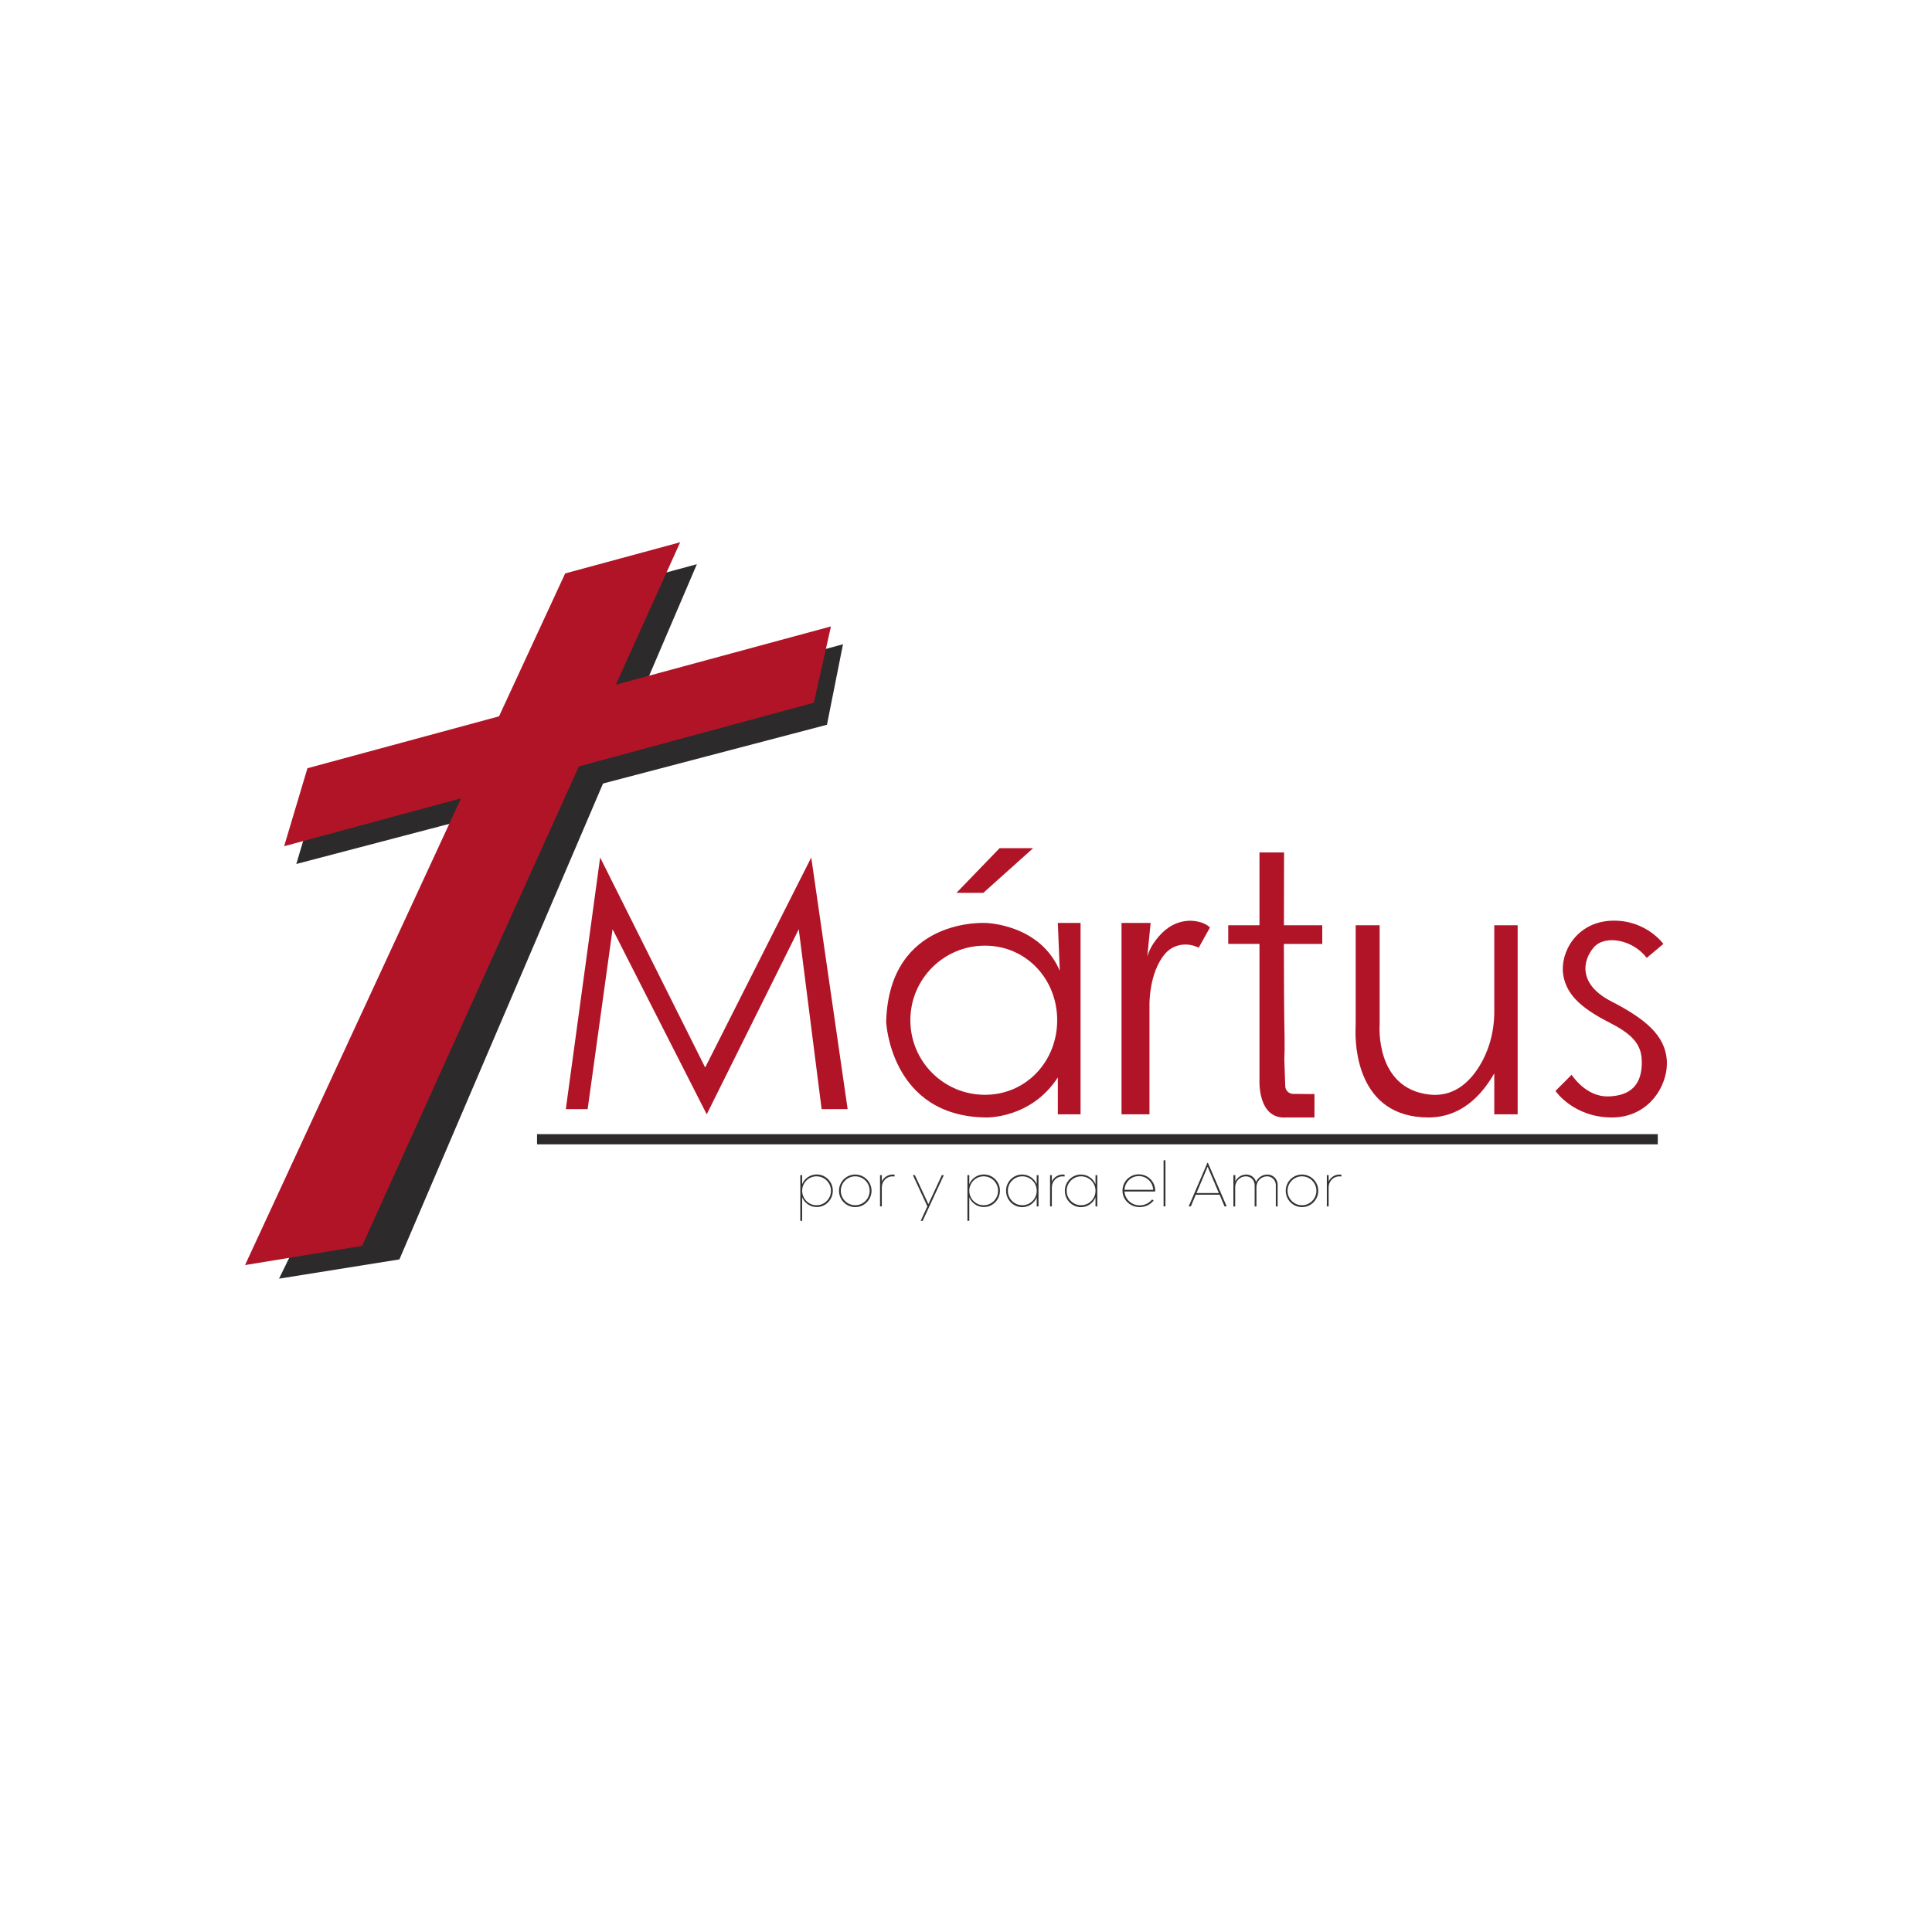 <?xml version="1.0" encoding="utf-8"?>
<!-- Generator: Adobe Illustrator 24.1.1, SVG Export Plug-In . SVG Version: 6.00 Build 0)  -->
<svg version="1.1" id="Capa_1" xmlns="http://www.w3.org/2000/svg" xmlns:xlink="http://www.w3.org/1999/xlink" x="0px" y="0px"
	 viewBox="0 0 300 300" style="enable-background:new 0 0 300 300;" xml:space="preserve">
<style type="text/css">
	.st0{fill:#1D1D45;}
	.st1{fill:#2D2A2B;}
	.st2{fill:#B21427;}
	.st3{fill:#353435;}
</style>
<g>
	<polygon class="st1" points="62.02,195.56 43.33,198.55 95.75,90.98 108.21,87.61 	"/>
	<polygon class="st1" points="128.41,112.54 46.01,134.16 49.61,122.06 130.9,100.04 	"/>
	<polygon class="st2" points="56.23,193.46 38.05,196.44 87.76,89.04 105.62,84.2 	"/>
	<polygon class="st2" points="126.37,109.12 44.12,131.4 47.74,119.29 129.03,97.27 	"/>
	<g>
		<path class="st3" d="M124.27,182.47h0.29v1.4c0.37-0.88,1.24-1.5,2.26-1.5c1.38,0,2.5,1.13,2.5,2.52c0,1.41-1.12,2.54-2.5,2.54
			c-1.02,0-1.89-0.62-2.26-1.51v3.65h-0.29V182.47z M129.03,184.9c0-1.23-1-2.24-2.24-2.24c-1.23,0-2.23,1.01-2.23,2.24
			c0,1.24,1,2.25,2.23,2.25C128.04,187.15,129.03,186.14,129.03,184.9z"/>
		<path class="st3" d="M130.28,184.9c0-1.39,1.13-2.52,2.52-2.52c1.39,0,2.53,1.13,2.53,2.52c0,1.41-1.14,2.54-2.53,2.54
			C131.4,187.44,130.28,186.31,130.28,184.9z M135.04,184.9c0-1.23-1.01-2.24-2.24-2.24s-2.24,1.01-2.24,2.24
			c0,1.24,1.01,2.25,2.24,2.25S135.04,186.14,135.04,184.9z"/>
		<path class="st3" d="M136.65,182.47h0.28v0.98c0.31-0.64,0.96-1.07,1.7-1.07c0.09,0,0.19,0.01,0.28,0.02v0.29
			c-0.1-0.02-0.2-0.03-0.3-0.03c-0.92,0-1.67,0.75-1.68,1.69v2.98h-0.28V182.47z"/>
		<path class="st3" d="M144,187.32l-2.25-4.85h0.31l2.1,4.51l2.09-4.51h0.31l-3.29,7.11h-0.31L144,187.32z"/>
		<path class="st3" d="M150.22,182.47h0.29v1.4c0.37-0.88,1.24-1.5,2.26-1.5c1.38,0,2.5,1.13,2.5,2.52c0,1.41-1.12,2.54-2.5,2.54
			c-1.02,0-1.89-0.62-2.26-1.51v3.65h-0.29V182.47z M154.98,184.9c0-1.23-1-2.24-2.24-2.24c-1.23,0-2.23,1.01-2.23,2.24
			c0,1.24,1,2.25,2.23,2.25C153.98,187.15,154.98,186.14,154.98,184.9z"/>
		<path class="st3" d="M156.22,184.9c0-1.39,1.12-2.52,2.5-2.52c1.02,0,1.89,0.62,2.26,1.5v-1.4h0.28v4.86h-0.28v-1.4
			c-0.37,0.88-1.24,1.51-2.26,1.51C157.34,187.44,156.22,186.31,156.22,184.9z M160.98,184.9c0-1.23-1-2.24-2.24-2.24
			c-1.23,0-2.24,1.01-2.24,2.24c0,1.24,1.01,2.25,2.24,2.25C159.99,187.15,160.98,186.14,160.98,184.9z"/>
		<path class="st3" d="M163.05,182.47h0.28v0.98c0.31-0.64,0.96-1.07,1.7-1.07c0.09,0,0.19,0.01,0.28,0.02v0.29
			c-0.1-0.02-0.2-0.03-0.3-0.03c-0.92,0-1.67,0.75-1.68,1.69v2.98h-0.28V182.47z"/>
		<path class="st3" d="M165.35,184.9c0-1.39,1.12-2.52,2.5-2.52c1.02,0,1.89,0.62,2.26,1.5v-1.4h0.28v4.86h-0.28v-1.4
			c-0.37,0.88-1.24,1.51-2.26,1.51C166.47,187.44,165.35,186.31,165.35,184.9z M170.11,184.9c0-1.23-1-2.24-2.24-2.24
			c-1.23,0-2.24,1.01-2.24,2.24c0,1.24,1.01,2.25,2.24,2.25C169.11,187.15,170.11,186.14,170.11,184.9z"/>
		<path class="st3" d="M174.3,184.89c0-1.4,1.11-2.54,2.53-2.54c1.43,0,2.55,1.14,2.55,2.54c0,0.05-0.01,0.09-0.01,0.13h-4.76
			c0.07,1.19,1.1,2.15,2.36,2.15c0.79,0,1.49-0.37,1.92-0.91l0.25,0.14c-0.49,0.63-1.27,1.04-2.17,1.04
			C175.49,187.44,174.3,186.3,174.3,184.89z M179.06,184.75c-0.05-1.19-1.02-2.13-2.23-2.13c-1.2,0-2.15,0.94-2.22,2.13H179.06z"/>
		<path class="st3" d="M180.68,180.17h0.29v7.16h-0.29V180.17z"/>
		<path class="st3" d="M187.49,180.55h0.07l2.92,6.78h-0.34l-0.76-1.82h-3.7l-0.77,1.82h-0.33L187.49,180.55z M189.26,185.26
			l-1.74-4.09l-1.73,4.09H189.26z"/>
		<path class="st3" d="M191.54,182.47h0.28v0.97c0.32-0.63,0.96-1.06,1.71-1.06c0.72,0,1.34,0.49,1.51,1.16
			c0.29-0.68,0.97-1.16,1.77-1.16c0.87,0,1.58,0.71,1.58,1.57v3.39h-0.28v-3.34c-0.01-0.73-0.61-1.34-1.35-1.34
			c-0.91,0-1.66,0.74-1.66,1.67v3.01h-0.28v-3.34c-0.01-0.73-0.61-1.34-1.35-1.34c-0.91,0-1.66,0.74-1.67,1.67v3.01h-0.28V182.47z"
			/>
		<path class="st3" d="M199.65,184.9c0-1.39,1.13-2.52,2.52-2.52c1.39,0,2.53,1.13,2.53,2.52c0,1.41-1.14,2.54-2.53,2.54
			C200.78,187.44,199.65,186.31,199.65,184.9z M204.41,184.9c0-1.23-1.01-2.24-2.24-2.24s-2.24,1.01-2.24,2.24
			c0,1.24,1.01,2.25,2.24,2.25S204.41,186.14,204.41,184.9z"/>
		<path class="st3" d="M206.03,182.47h0.28v0.98c0.31-0.64,0.96-1.07,1.7-1.07c0.09,0,0.19,0.01,0.28,0.02v0.29
			c-0.1-0.02-0.2-0.03-0.3-0.03c-0.92,0-1.67,0.75-1.68,1.69v2.98h-0.28V182.47z"/>
	</g>
	<rect x="83.39" y="176.11" class="st1" width="174.03" height="1.58"/>
	<path class="st2" d="M244.04,166.89l-2.51,2.51c0,0,2.77,4.1,8.73,4.12c5.96,0.02,8.9-5.25,8.55-9.05
		c-0.35-3.8-3.43-6.31-8.63-8.99s-4.42-6.39-2.69-8.38c1.73-1.99,6.05-1.21,8.21,1.64l2.59-2.17c0,0-2.74-3.83-8.11-3.6
		c-5.37,0.23-7.96,4.9-7.45,8.36c0.52,3.46,3.4,5.53,7.45,7.6c4.05,2.07,4.91,3.89,4.74,6.65c-0.17,2.77-1.64,4.58-5.18,4.67
		C246.2,170.34,244.04,166.89,244.04,166.89z"/>
	<polygon class="st2" points="91.25,172.22 87.86,172.22 93.19,133.15 109.5,165.76 125.97,133.15 131.62,172.22 127.58,172.22 
		124.03,144.29 109.74,173.03 95.12,144.29 	"/>
	<path class="st2" d="M174.15,143.31v29.72h4.34v-17.02c0,0-0.1-4.99,2.44-7.93c1.19-1.38,3.17-1.78,4.86-1.07l0.35,0.14l1.74-3.13
		c0,0-0.72-0.82-2.43-1.01c-1.84-0.21-3.65,0.51-4.96,1.81c-0.91,0.91-1.91,2.19-2.34,3.72l0.52-5.23H174.15z"/>
	<path class="st2" d="M205.33,143.67h-5.96c0-6.2,0.02-11.3,0.02-11.3h-3.82v11.3h-4.85v2.9h4.85v21.1c0,0-0.35,6.19,4.2,5.85h4.34
		v-3.63l-3.31-0.03c-0.71-0.01-1.27-0.6-1.23-1.31l-0.14-3.99c0.04-0.78,0.06-2.45,0.04-3.23c-0.08-3.74-0.1-9.41-0.11-14.75h5.96
		V143.67z"/>
	<path class="st2" d="M232.03,143.67v13.42c0,3.01-0.77,5.99-2.36,8.54c-1.62,2.59-4.09,4.75-7.75,4.33
		c-8.47-0.98-7.69-10.85-7.69-10.85v-15.44h-3.72v14.35c0,0.57,0,1.15-0.02,1.72c-0.08,2.43,0.16,13.79,11.34,13.78
		c4.87-0.01,8.1-3.18,10.2-6.85v6.36h3.63v-29.36H232.03z"/>
	<g>
		<polygon class="st2" points="160.43,131.7 155.22,131.7 148.52,138.64 152.69,138.64 		"/>
		<path class="st2" d="M164.26,143.31l0.3,7.44c-3.07-7.27-11.46-7.43-11.46-7.43s-15.02-0.97-15.5,15.34c0,0,0.65,14.69,15.5,14.86
			c0,0,6.97,0.24,11.16-6.22v5.73h3.53v-29.72H164.26z M152.94,170c-6.4,0-11.58-5.18-11.58-11.58s5.18-11.58,11.58-11.58
			c6.4,0,11.22,5.18,11.22,11.58S159.33,170,152.94,170z"/>
	</g>
</g>
</svg>
